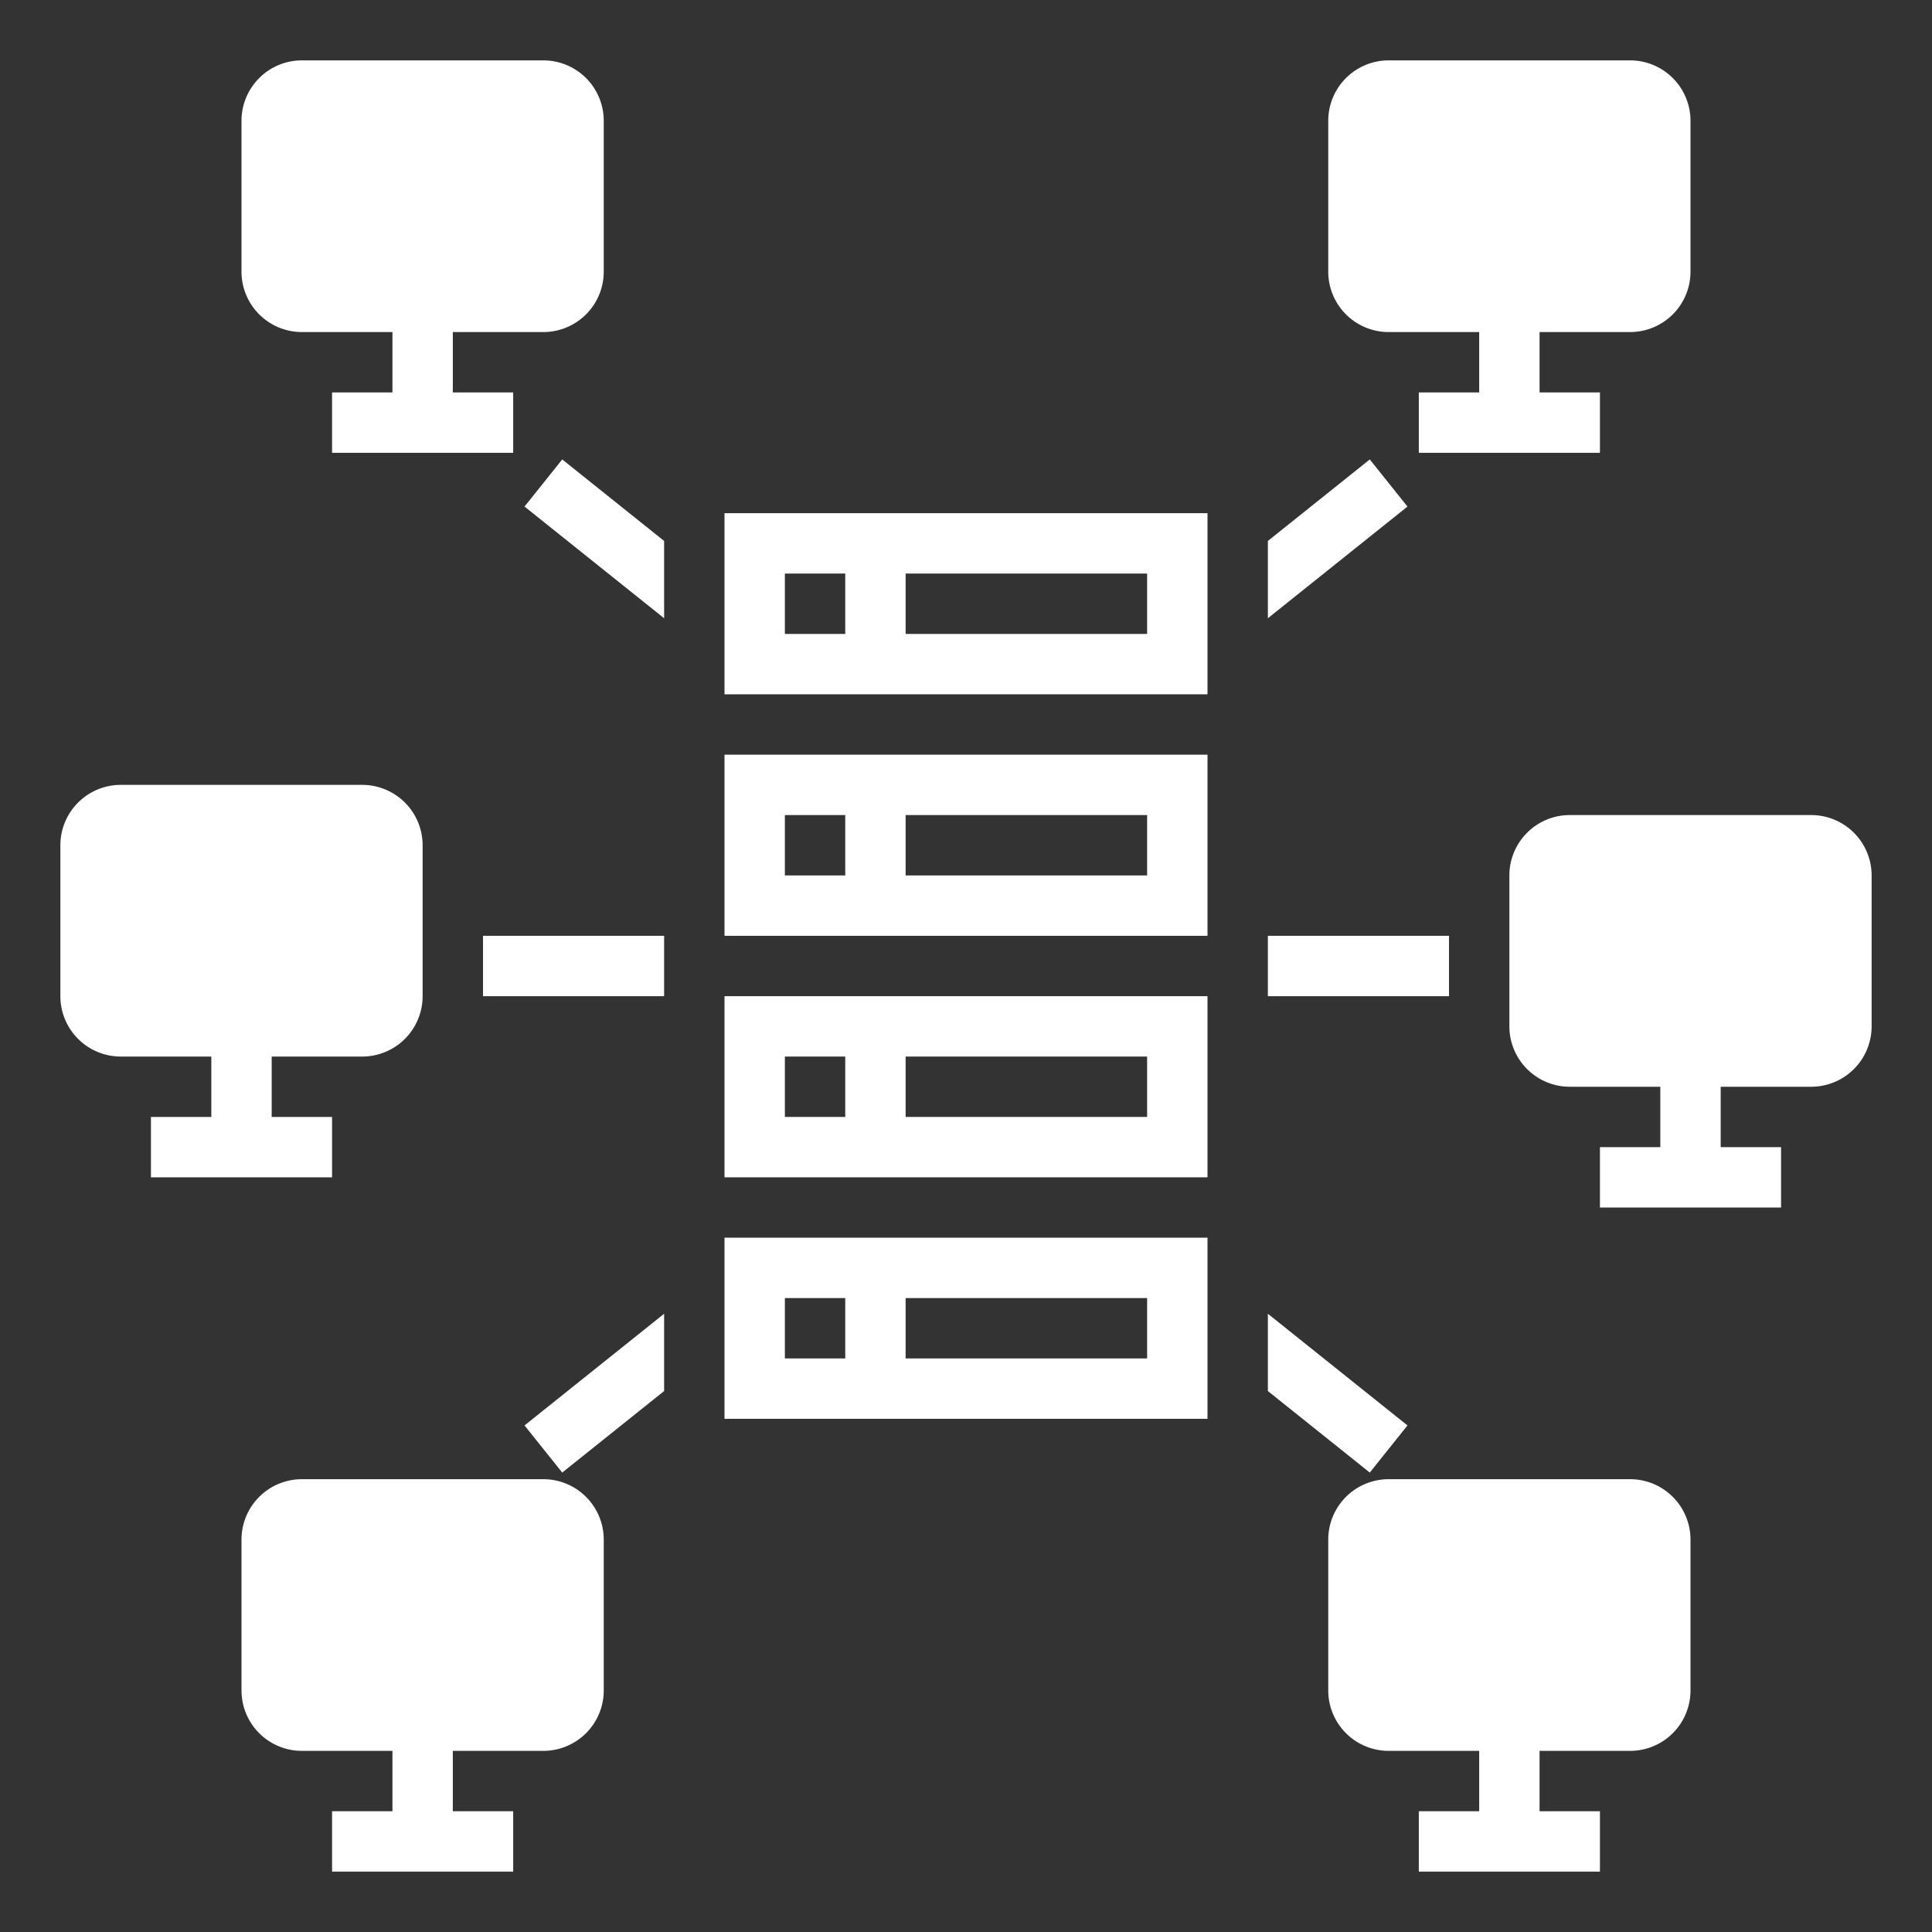 <?xml version="1.0"?>
<svg xmlns="http://www.w3.org/2000/svg" xmlns:xlink="http://www.w3.org/1999/xlink" xmlns:svgjs="http://svgjs.com/svgjs" version="1.1" width="512" height="512" x="0" y="0" viewBox="0 0 512 512" style="enable-background:new 0 0 512 512" xml:space="preserve"><rect x="0" y="0" width="512" height="512" fill="#333333" stroke="none"/><g><g xmlns="http://www.w3.org/2000/svg" id="Solid"><path d="m192 376h128v-48h-128zm48-32h64v16h-64zm-32 0h16v16h-16z" fill="#ffffff" data-original="#000000" style=""/><path d="m192 312h128v-48h-128zm48-32h64v16h-64zm-32 0h16v16h-16z" fill="#ffffff" data-original="#000000" style=""/><path d="m192 184h128v-48h-128zm48-32h64v16h-64zm-32 0h16v16h-16z" fill="#ffffff" data-original="#000000" style=""/><path d="m192 248h128v-48h-128zm48-32h64v16h-64zm-32 0h16v16h-16z" fill="#ffffff" data-original="#000000" style=""/><path d="m368 88h24v16h-16v16h48v-16h-16v-16h24a16.016 16.016 0 0 0 16-16v-40a16.016 16.016 0 0 0 -16-16h-64a16.016 16.016 0 0 0 -16 16v40a16.016 16.016 0 0 0 16 16z" fill="#ffffff" data-original="#000000" style=""/><path d="m144 16h-64a16.016 16.016 0 0 0 -16 16v40a16.016 16.016 0 0 0 16 16h24v16h-16v16h48v-16h-16v-16h24a16.016 16.016 0 0 0 16-16v-40a16.016 16.016 0 0 0 -16-16z" fill="#ffffff" data-original="#000000" style=""/><path d="m40 296v16h48v-16h-16v-16h24a16.016 16.016 0 0 0 16-16v-40a16.016 16.016 0 0 0 -16-16h-64a16.016 16.016 0 0 0 -16 16v40a16.016 16.016 0 0 0 16 16h24v16z" fill="#ffffff" data-original="#000000" style=""/><path d="m480 216h-64a16.016 16.016 0 0 0 -16 16v40a16.016 16.016 0 0 0 16 16h24v16h-16v16h48v-16h-16v-16h24a16.016 16.016 0 0 0 16-16v-40a16.016 16.016 0 0 0 -16-16z" fill="#ffffff" data-original="#000000" style=""/><path d="m432 392h-64a16.016 16.016 0 0 0 -16 16v40a16.016 16.016 0 0 0 16 16h24v16h-16v16h48v-16h-16v-16h24a16.016 16.016 0 0 0 16-16v-40a16.016 16.016 0 0 0 -16-16z" fill="#ffffff" data-original="#000000" style=""/><path d="m144 392h-64a16.016 16.016 0 0 0 -16 16v40a16.016 16.016 0 0 0 16 16h24v16h-16v16h48v-16h-16v-16h24a16.016 16.016 0 0 0 16-16v-40a16.016 16.016 0 0 0 -16-16z" fill="#ffffff" data-original="#000000" style=""/><path d="m128 248h48v16h-48z" fill="#ffffff" data-original="#000000" style=""/><path d="m148.996 121.754-9.992 12.492 36.996 29.597v-20.486z" fill="#ffffff" data-original="#000000" style=""/><path d="m139.004 377.754 9.992 12.492 27.004-21.603v-20.486z" fill="#ffffff" data-original="#000000" style=""/><path d="m336 248h48v16h-48z" fill="#ffffff" data-original="#000000" style=""/><path d="m372.996 134.246-9.992-12.492-27.004 21.603v20.486z" fill="#ffffff" data-original="#000000" style=""/><path d="m363.004 390.246 9.992-12.492-36.996-29.597v20.486z" fill="#ffffff" data-original="#000000" style=""/></g></g></svg>
